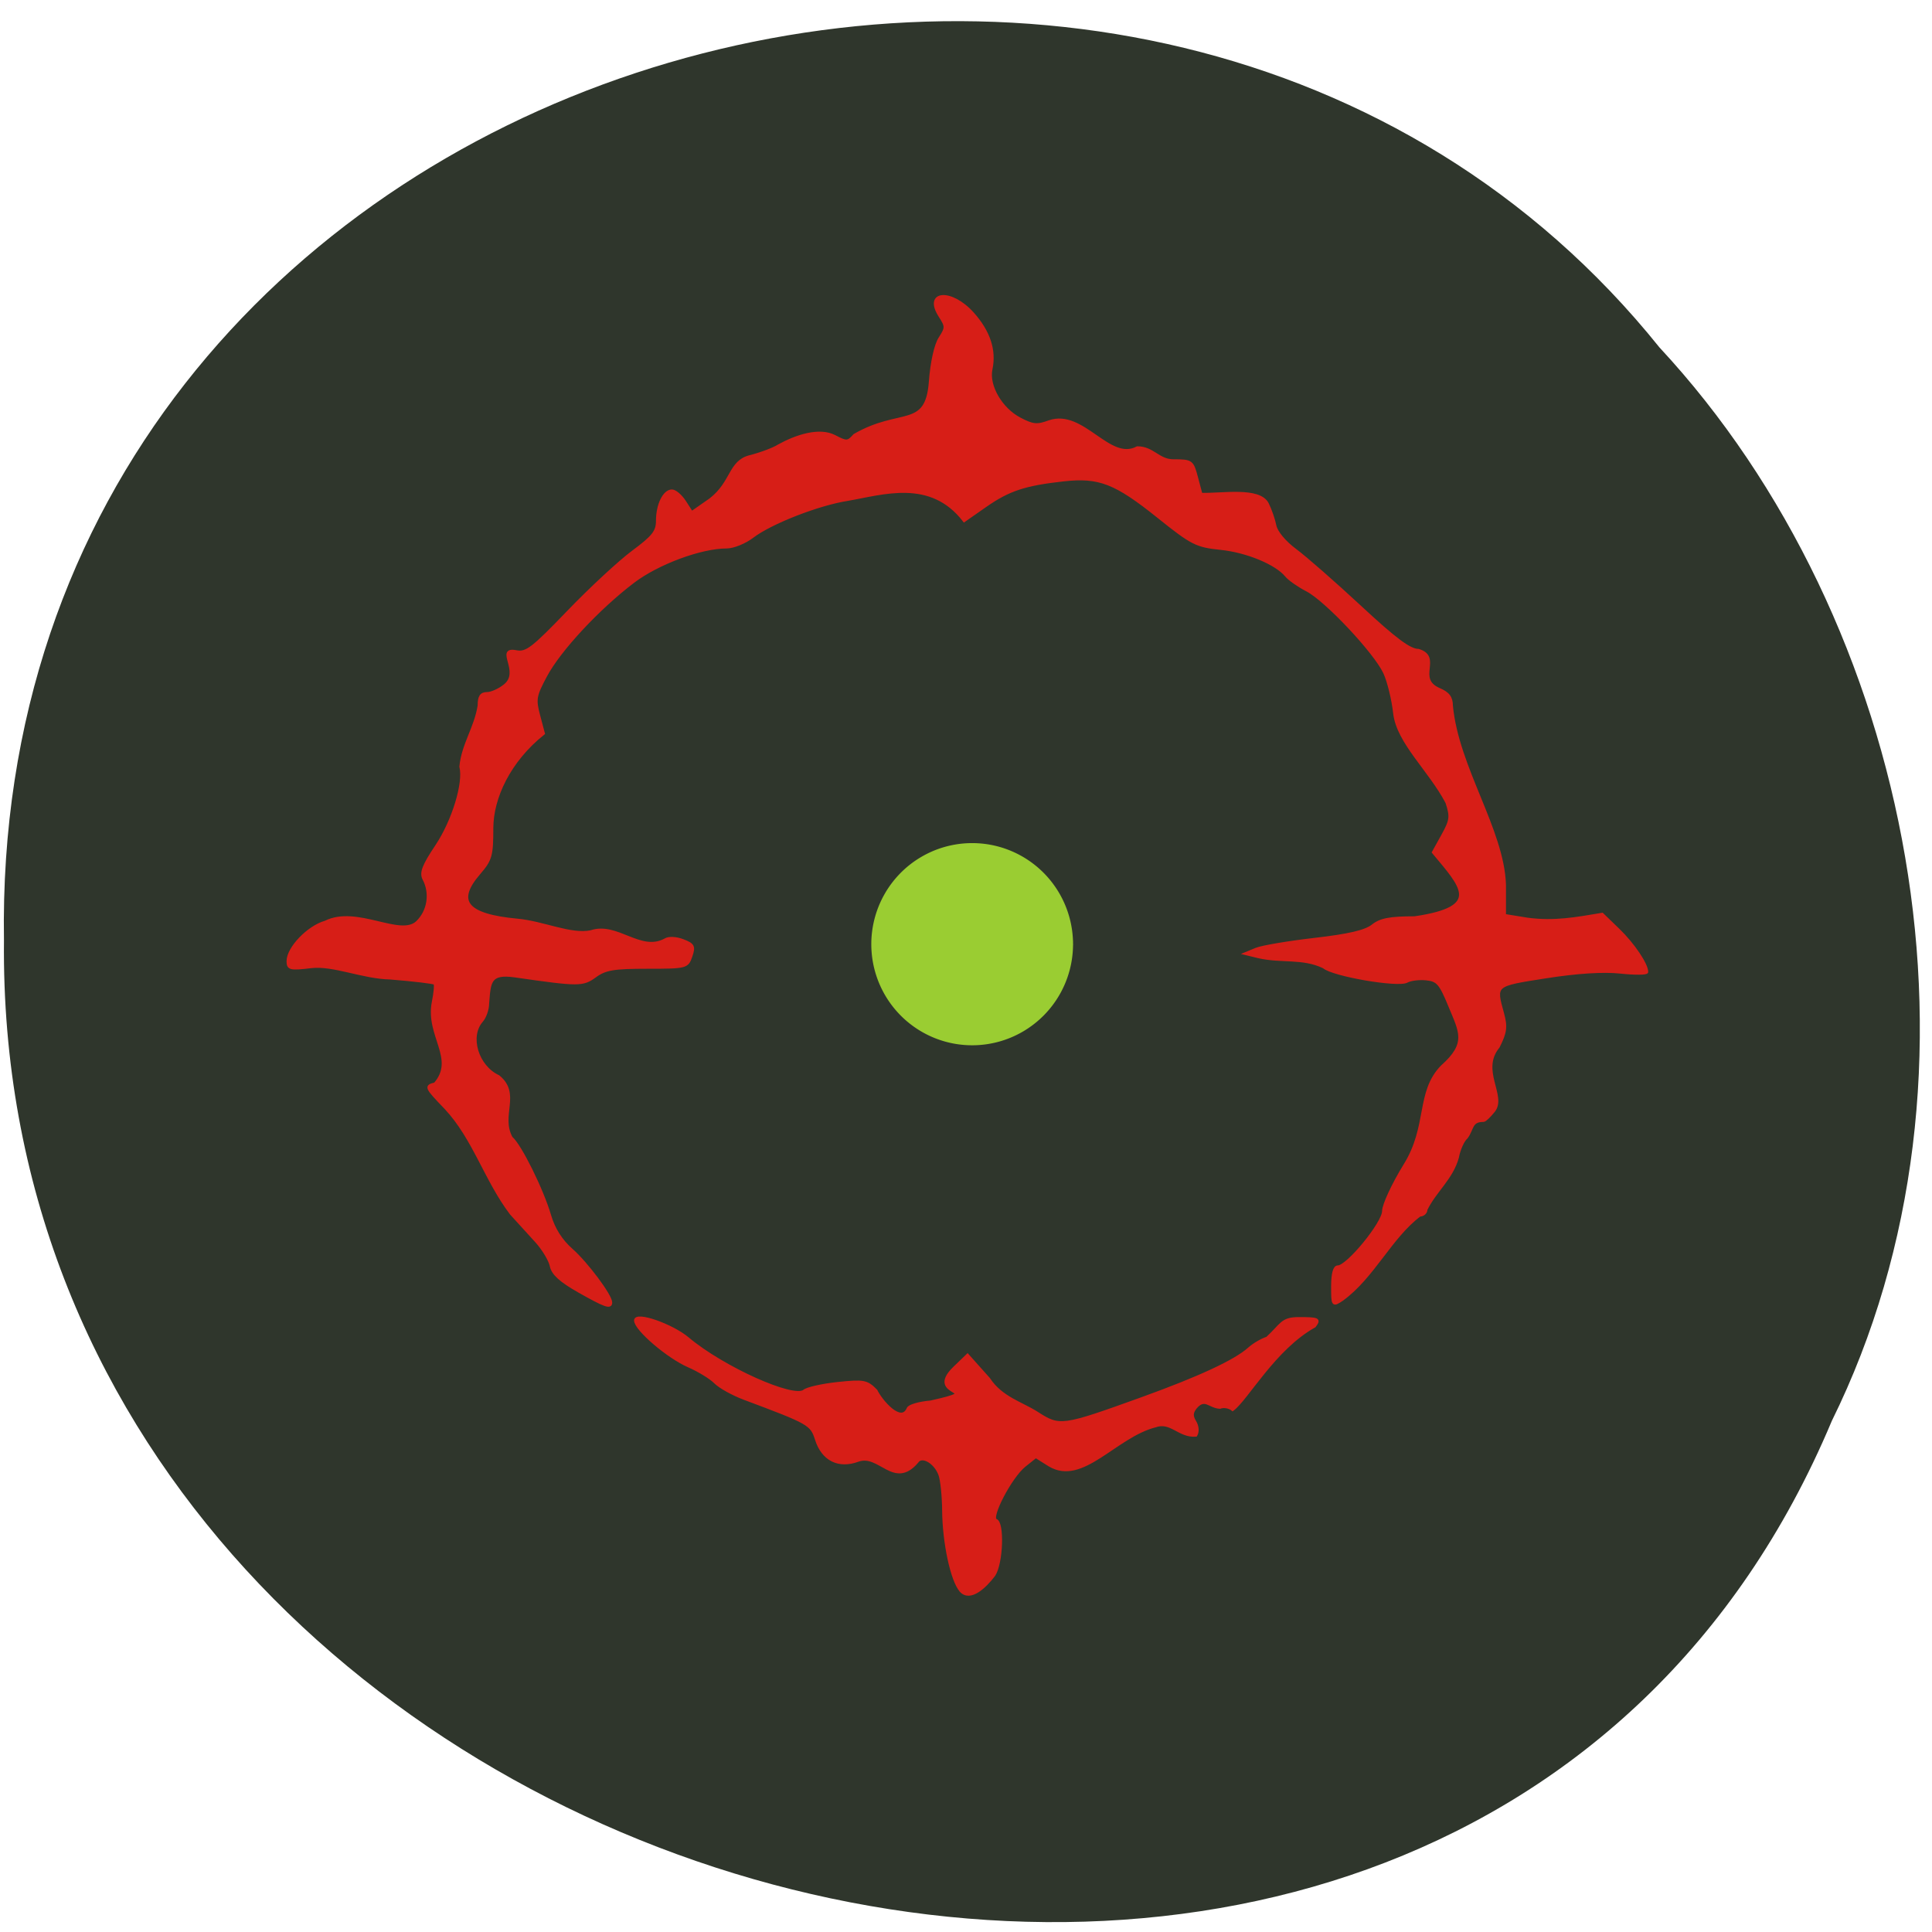 <svg xmlns="http://www.w3.org/2000/svg" viewBox="0 0 256 256"><g fill="#2f362c" color="#000"><path d="m -461.56 1509.46 c -102.66 -72.48 -252.13 71.24 -188.42 177.65 55.11 98.31 215.88 55.803 236.4 -48.33 13.01 -47.39 -5.347 -103.13 -47.986 -129.32 z" transform="matrix(0.829 -0.518 -0.484 -0.908 1355.92 1319.82)"/></g><g fill="#d71e17" stroke="#d71e17" stroke-width="0.383"><path d="m 127.32 210.77 c -1.177 -1.321 -2.256 -6.332 -2.291 -10.642 -0.015 -1.885 -0.234 -4.01 -0.487 -4.713 -0.599 -1.678 -2.405 -2.702 -3.03 -1.717 -3.039 3.565 -4.968 -1.23 -7.812 -0.2 -2.583 0.948 -4.667 -0.096 -5.517 -2.763 -0.654 -2.054 -0.918 -2.204 -9.563 -5.439 -1.511 -0.566 -3.236 -1.524 -3.833 -2.13 -0.597 -0.606 -2.188 -1.582 -3.537 -2.168 -2.747 -1.195 -7.04 -4.876 -7.04 -6.03 0 -1.054 4.8 0.608 6.929 2.4 4.62 3.888 14.03 8.12 15.434 6.939 0.393 -0.331 2.394 -0.779 4.445 -0.995 3.438 -0.361 3.834 -0.286 5.058 0.957 0.635 1.319 3.318 4.546 4.258 2.372 0.115 -0.351 1.46 -0.744 2.989 -0.873 7.76 -1.743 -0.867 -0.64 3.14 -4.522 l 1.743 -1.678 l 2.805 3.142 c 1.643 2.519 4.338 3.215 6.367 4.51 3.048 1.962 3.308 1.927 13.903 -1.891 7.622 -2.746 12.402 -4.969 14.23 -6.615 0.619 -0.558 1.695 -1.189 2.391 -1.403 1.946 -1.78 1.918 -2.591 4.148 -2.597 2.655 0 2.823 0.079 2.132 1 -5.33 2.966 -8.942 9.634 -10.85 11.06 -0.425 -0.358 -1.184 -0.491 -1.688 -0.294 -1.385 -0.065 -1.989 -1.41 -3.204 -0.004 -0.552 0.675 -0.582 1.157 -0.121 1.907 0.363 0.59 0.419 1.331 0.136 1.795 -2.221 0.169 -3.294 -1.993 -5.394 -1.23 -5.308 1.37 -9.636 7.797 -13.994 5.193 l -1.82 -1.142 l -1.5 1.198 c -1.839 1.469 -4.694 6.941 -3.783 7.25 0.954 0.323 0.769 5.659 -0.251 7.239 -1.175 1.565 -3.163 3.459 -4.395 2.094 z"/><path d="m 76.7 171.08 c -2.406 -1.358 -3.457 -2.313 -3.657 -3.324 -0.155 -0.78 -1.041 -2.256 -1.969 -3.281 -0.928 -1.024 -2.429 -2.674 -3.336 -3.666 -3.39 -4.46 -4.928 -10.01 -8.702 -14.02 -2.627 -2.738 -2.673 -2.844 -1.388 -3.171 2.903 -3.326 -1.113 -6.382 -0.24 -10.827 0.254 -1.225 0.348 -2.344 0.208 -2.486 -0.14 -0.142 -2.807 -0.461 -5.928 -0.71 -3.636 -0.081 -7.485 -1.841 -10.442 -1.503 -2.799 0.334 -3.085 0.266 -3.085 -0.735 0 -1.733 2.681 -4.527 4.959 -5.17 4.144 -2.083 9.92 2.147 12.166 0.013 1.518 -1.448 1.888 -3.83 0.891 -5.723 -0.433 -0.821 -0.074 -1.758 1.674 -4.373 2.214 -3.312 3.76 -8.383 3.209 -10.524 0.277 -2.928 1.955 -5.12 2.42 -8.07 0 -1.204 0.271 -1.617 1.063 -1.617 0.585 0 1.652 -0.484 2.371 -1.075 2.255 -1.845 -1.252 -4.99 1.484 -4.47 1.36 0.264 2.175 -0.359 6.892 -5.264 2.942 -3.06 6.806 -6.643 8.585 -7.962 2.709 -2.01 3.235 -2.68 3.235 -4.131 0 -2.108 0.896 -3.943 1.924 -3.943 0.418 0 1.178 0.648 1.689 1.441 l 0.93 1.441 l 2.511 -1.754 c 2.899 -2.267 2.511 -4.982 5.183 -5.666 1.47 -0.372 3.197 -1.021 3.838 -1.442 2.354 -1.296 5.379 -2.282 7.395 -1.242 1.591 0.835 1.777 0.824 2.648 -0.153 6.084 -3.525 9.564 -0.677 10.04 -7.085 0.192 -2.579 0.699 -4.871 1.275 -5.763 0.892 -1.381 0.893 -1.579 0.024 -2.925 -2.118 -3.281 1.467 -3.557 4.336 -0.334 2.134 2.399 2.941 4.859 2.41 7.347 -0.47 2.198 1.301 5.272 3.793 6.585 1.748 0.921 2.306 0.975 3.93 0.378 4.479 -1.538 7.924 5.461 11.666 3.454 2.063 -0.007 2.781 1.71 4.767 1.721 2.417 0 2.508 0.065 3.079 2.22 l 0.589 2.22 c 2.652 0.109 7.711 -0.853 8.795 1.273 0.392 0.785 0.843 2.086 1 2.89 0.17 0.858 1.285 2.199 2.697 3.244 1.324 0.98 5.192 4.367 8.596 7.528 4.684 4.35 6.565 5.748 7.736 5.753 3.02 0.933 -0.488 3.758 2.713 5.164 1.228 0.516 1.649 1.075 1.653 2.194 0.785 8.211 6.783 16.42 7.03 23.686 l 0.001 4.075 l 3.062 0.497 c 3.559 0.467 6.416 -0.069 9.878 -0.653 l 2.156 2.085 c 1.957 1.892 3.751 4.554 3.751 5.565 0 0.217 -1.574 0.228 -3.498 0.024 -2.276 -0.241 -5.716 -0.024 -9.846 0.623 -6.918 1.083 -6.815 0.997 -5.761 4.849 0.486 1.775 0.393 2.496 -0.566 4.404 -2.584 3.143 0.958 6.514 -0.612 8.504 -0.57 0.714 -1.176 1.288 -1.348 1.274 -1.729 -0.009 -1.425 1.127 -2.266 2.247 -0.456 0.384 -0.99 1.571 -1.187 2.637 -0.766 2.797 -2.975 4.446 -4.173 6.911 0 0.41 -0.371 0.745 -0.824 0.745 -3.858 2.887 -6.184 8.2 -10.284 11.177 -1.253 0.833 -1.269 0.811 -1.269 -1.739 0 -1.683 0.245 -2.583 0.702 -2.583 1.295 0 6.05 -5.806 6.05 -7.389 0 -0.816 1.26 -3.535 2.801 -6.04 3.263 -5.216 1.62 -9.706 4.961 -13.12 3.47 -3.066 2.417 -4.613 1.025 -8 -1.239 -3.02 -1.611 -3.448 -3.116 -3.605 -0.94 -0.098 -2.101 0.045 -2.581 0.317 -1.156 0.657 -9.854 -0.844 -11.01 -1.899 -2.806 -1.348 -5.604 -0.643 -8.676 -1.358 l -1.688 -0.412 l 1.407 -0.581 c 0.774 -0.32 4.265 -0.91 7.759 -1.313 4.515 -0.52 6.738 -1.039 7.684 -1.795 1.03 -0.823 2.288 -1.063 5.557 -1.063 9.16 -1.342 6.208 -4.179 2.479 -8.669 l 1.242 -2.243 c 1.108 -2 1.167 -2.472 0.55 -4.369 -2.263 -4.295 -6.482 -7.961 -6.923 -11.797 -0.206 -1.855 -0.801 -4.286 -1.322 -5.401 -1.279 -2.737 -7.76 -9.629 -10.282 -10.936 -1.12 -0.58 -2.354 -1.442 -2.741 -1.916 -1.337 -1.636 -5.225 -3.248 -8.687 -3.603 -3.222 -0.33 -3.821 -0.634 -8.256 -4.191 -5.703 -4.573 -7.861 -5.411 -12.584 -4.887 -5.151 0.571 -7.274 1.275 -10.367 3.434 l -2.8 1.955 c -4.429 -5.758 -10.787 -3.602 -15.445 -2.804 -3.889 0.604 -10.183 3.062 -12.637 4.936 -0.985 0.752 -2.51 1.367 -3.388 1.367 -3.416 0 -9.128 2.117 -12.386 4.591 -4.615 3.504 -9.743 9.01 -11.579 12.437 -1.432 2.672 -1.515 3.139 -0.942 5.302 l 0.629 2.372 c -4.559 3.636 -6.812 8.511 -6.832 12.53 0 3.662 -0.154 4.206 -1.688 5.98 -3.236 3.742 -1.736 5.587 5.064 6.228 3.423 0.303 7.091 2.095 9.752 1.531 3.465 -1.174 6.547 2.892 9.858 1.07 0.439 -0.282 1.426 -0.236 2.327 0.11 1.377 0.528 1.505 0.776 1.06 2.07 -0.494 1.439 -0.617 1.47 -5.797 1.47 -4.418 0 -5.555 0.191 -6.886 1.159 -1.665 1.211 -2.133 1.21 -10.655 -0.015 -3.388 -0.473 -3.362 0.785 -3.59 3.666 -0.004 0.761 -0.364 1.789 -0.799 2.285 -1.815 2.067 -0.608 6.069 2.226 7.379 2.84 2.324 0.072 5.13 1.687 8.111 1.187 1 4.104 6.894 5.104 10.313 0.524 1.791 1.493 3.317 2.892 4.553 1.999 1.767 5.191 6.04 5.196 6.958 0.004 0.736 -0.736 0.474 -4.217 -1.491 z"/></g><path d="m 138.76 131.84 a 9.912 9.39 0 1 1 -0.003 -0.226 l -9.909 0.226 z" transform="matrix(1.304 0 0 1.377 -39.2 -56.44)" fill="#9acd32" stroke="#9acd32" stroke-width="0.675"/></svg>